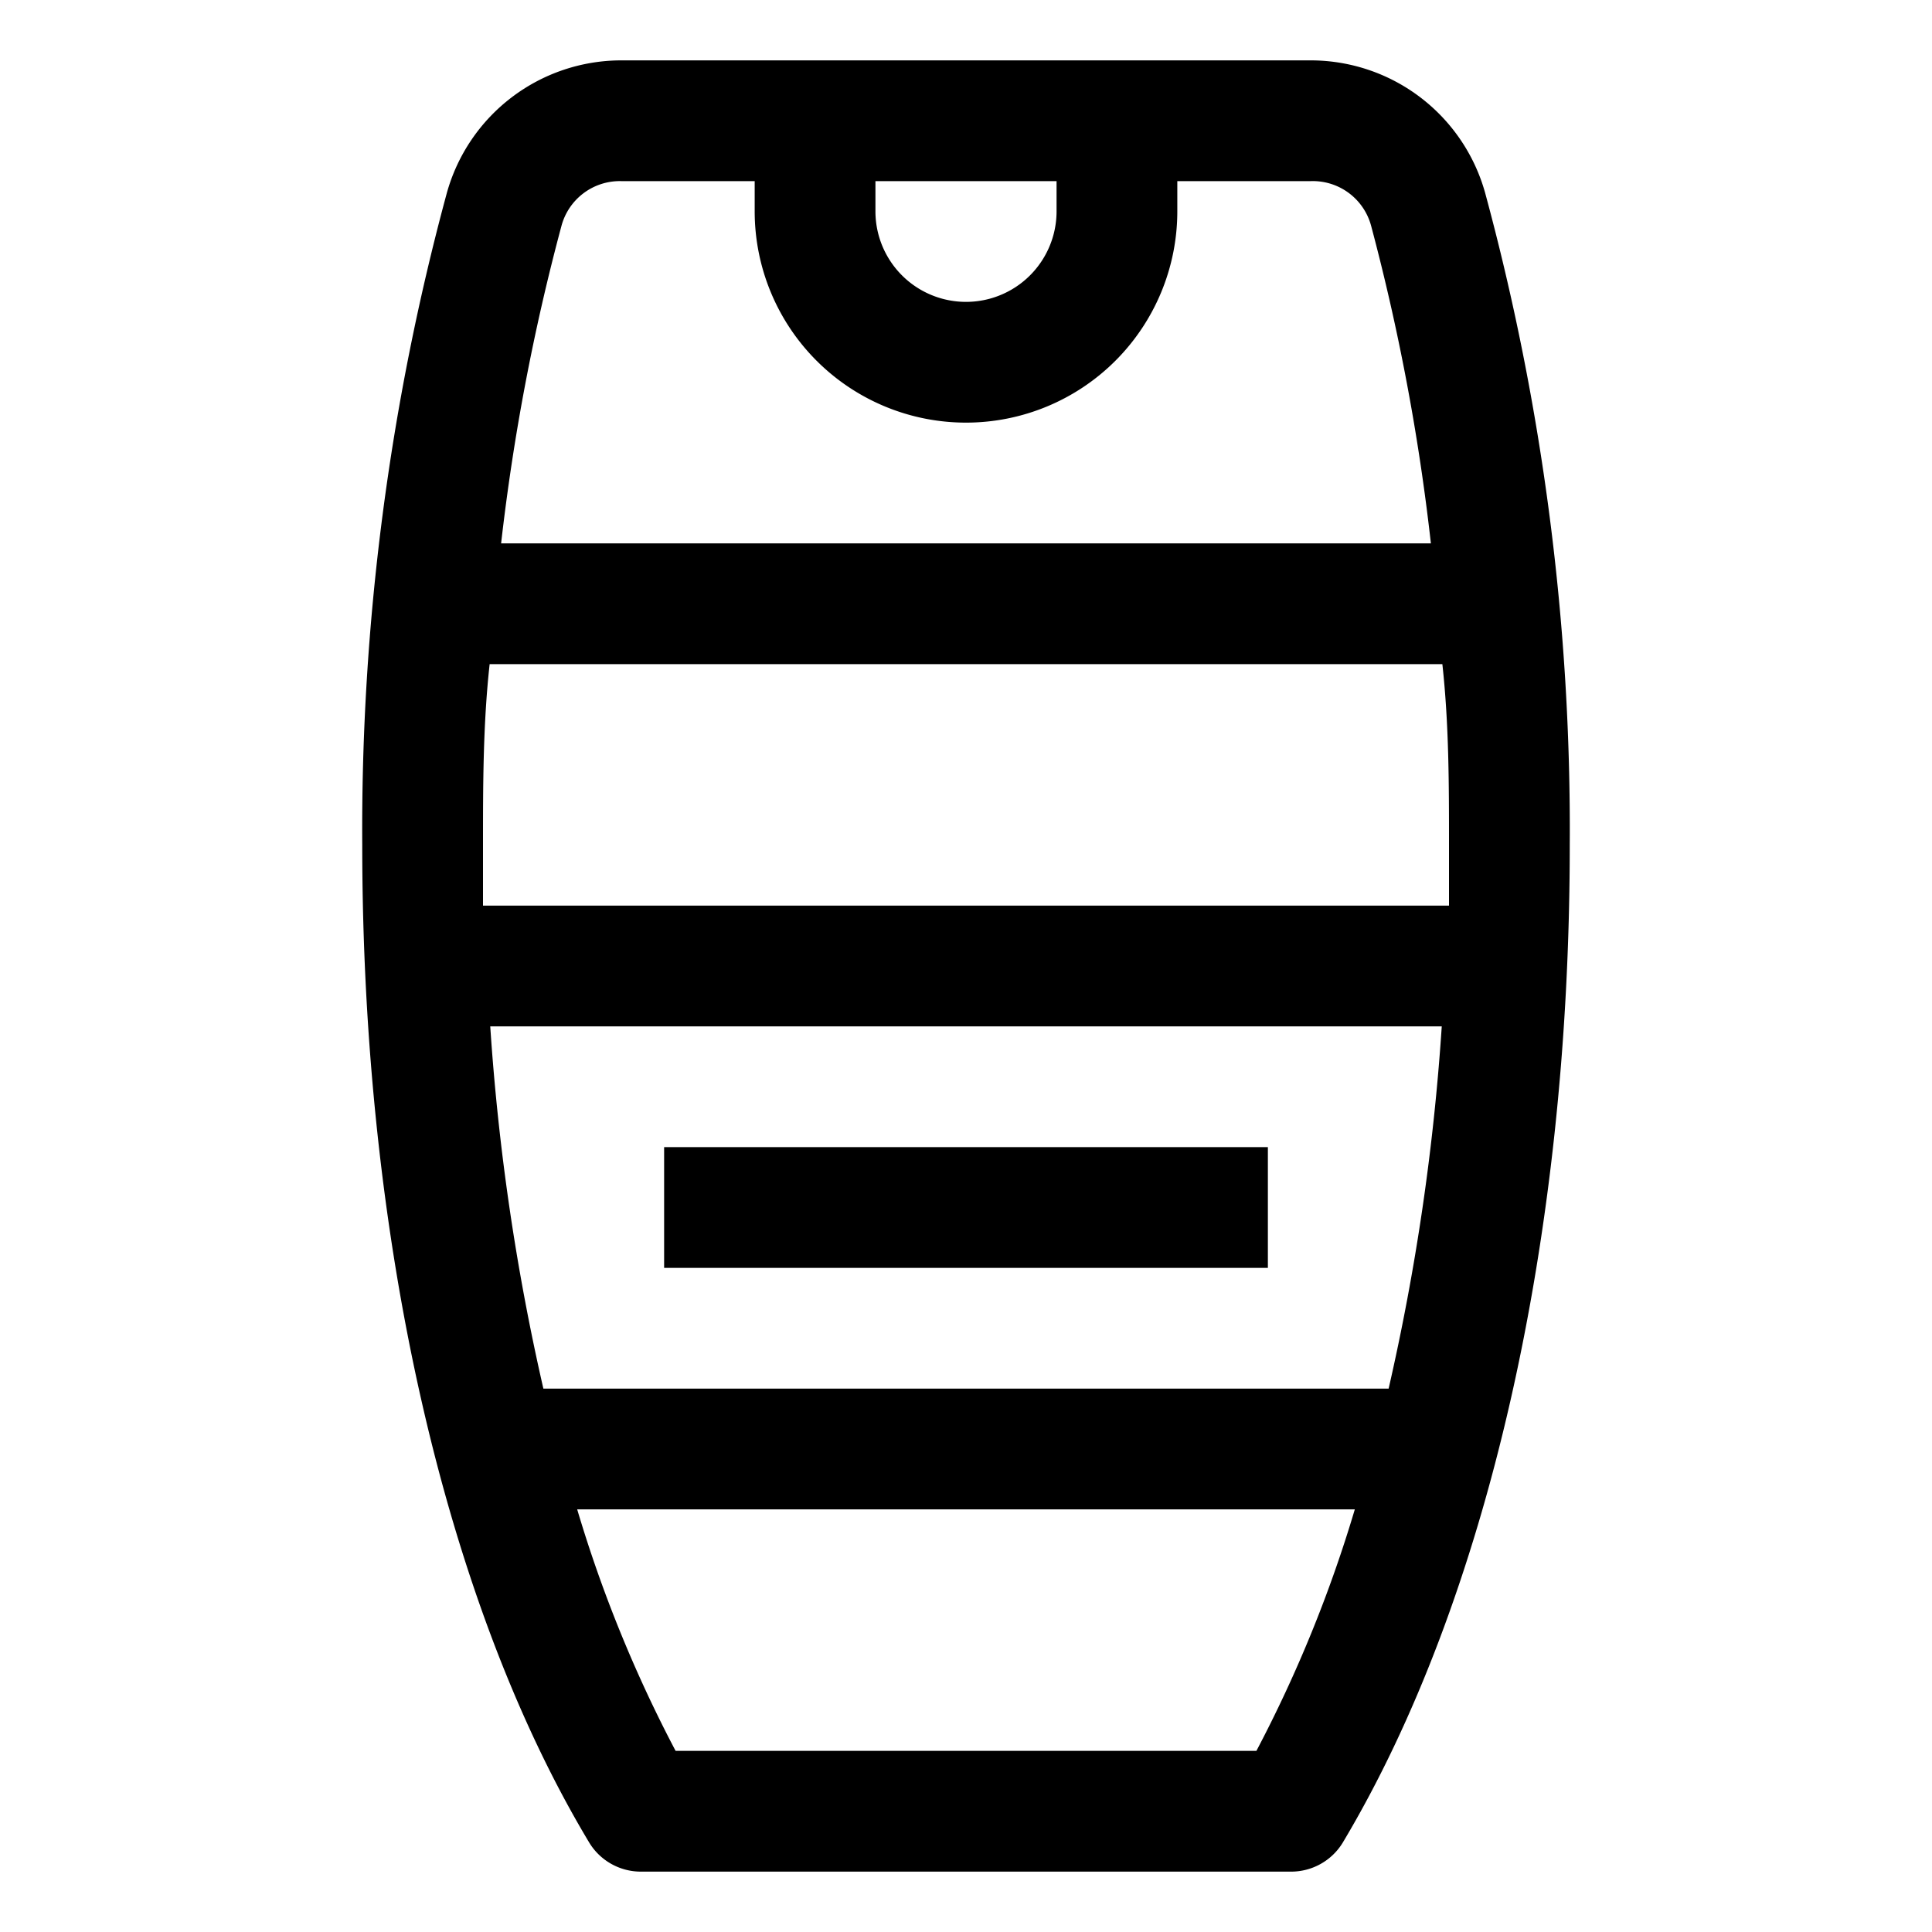 <svg id="OBJECT" xmlns="http://www.w3.org/2000/svg" viewBox="0 0 32 32"><path d="M24.6,3.2A3,3,0,0,0,21.71,1H10.29A3,3,0,0,0,7.4,3.2,40.31,40.31,0,0,0,6,14c0,6.52,1.37,12.54,3.76,16.52a1,1,0,0,0,.86.48H21.38a1,1,0,0,0,.86-.48c2.39-4,3.76-10,3.76-16.52A40.31,40.31,0,0,0,24.6,3.2ZM8.12,17H23.88A38.12,38.12,0,0,1,23,23H9A38.12,38.12,0,0,1,8.12,17ZM8,15c0-.33,0-.66,0-1,0-1,0-2,.11-3H23.89C24,12,24,13,24,14c0,.34,0,.67,0,1ZM14.5,3h3v.5a1.5,1.5,0,0,1-3,0ZM10.29,3H12.5v.5a3.5,3.5,0,0,0,7,0V3h2.21a1,1,0,0,1,1,.74A36,36,0,0,1,23.7,9H8.3a36,36,0,0,1,1-5.26A1,1,0,0,1,10.29,3ZM20.81,29H11.19a22.07,22.07,0,0,1-1.63-4H22.44A22.07,22.07,0,0,1,20.81,29Z"/><rect x="11" y="19" width="10" height="2"/></svg>